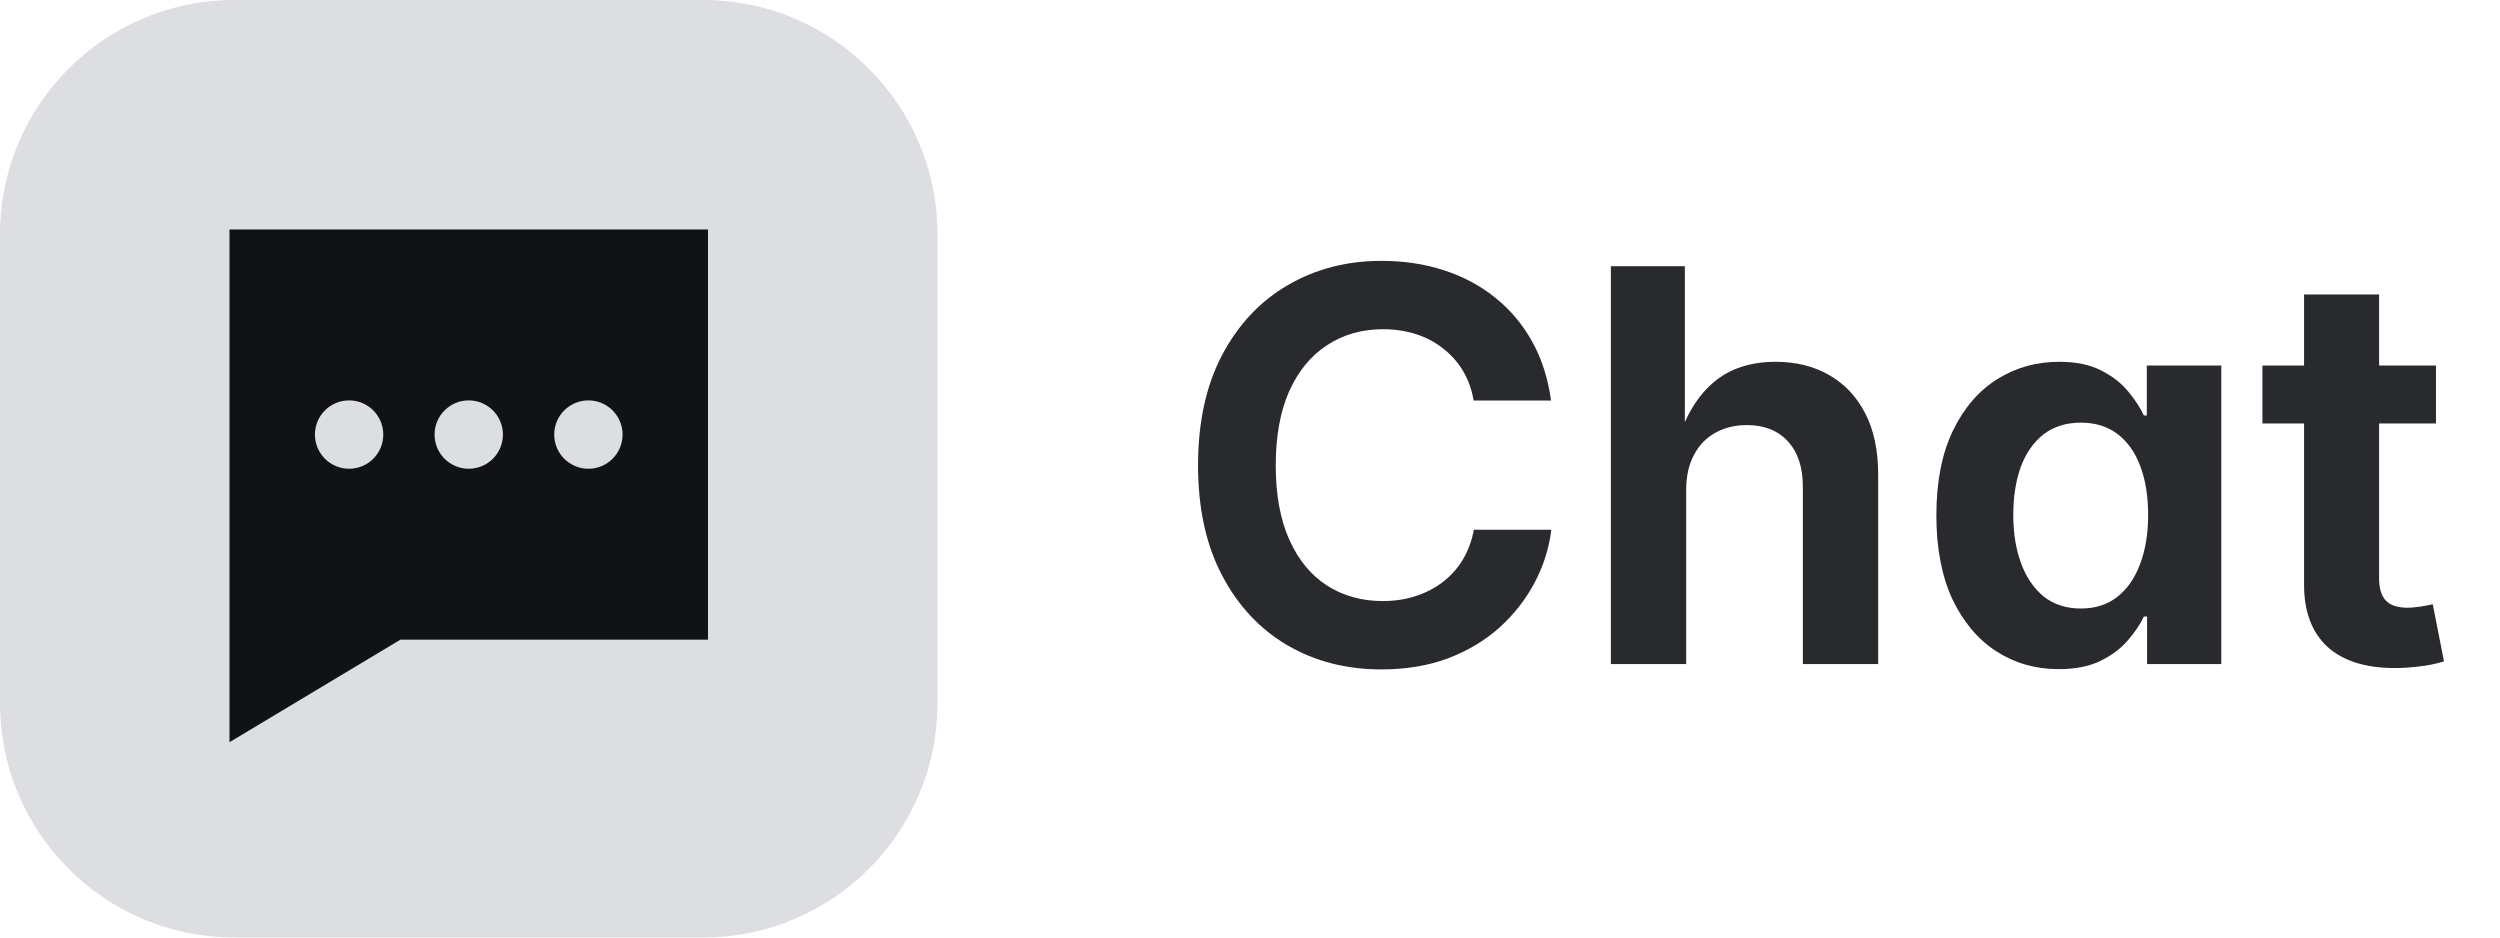 <svg width="64" height="24" viewBox="0 0 64 24" fill="none" xmlns="http://www.w3.org/2000/svg">
<path d="M0 6C0 2.686 2.686 0 6 0H18C21.314 0 24 2.686 24 6V18C24 21.314 21.314 24 18 24H6C2.686 24 0 21.314 0 18V6Z" fill="#DDDEE1"/>
<path fill-rule="evenodd" clip-rule="evenodd" d="M18.125 16.375L10.25 16.375L5.875 19V5.875L18.125 5.875V16.375ZM8.937 12C9.421 12 9.812 11.608 9.812 11.125C9.812 10.642 9.421 10.25 8.937 10.25C8.454 10.25 8.062 10.642 8.062 11.125C8.062 11.608 8.454 12 8.937 12ZM12 12C12.483 12 12.875 11.608 12.875 11.125C12.875 10.642 12.483 10.25 12 10.25C11.517 10.25 11.125 10.642 11.125 11.125C11.125 11.608 11.517 12 12 12ZM15.938 11.125C15.938 11.608 15.546 12 15.063 12C14.579 12 14.188 11.608 14.188 11.125C14.188 10.642 14.579 10.25 15.063 10.25C15.546 10.25 15.938 10.642 15.938 11.125Z" fill="#101214"/>
<path d="M62.361 9.357V10.841H57.918V9.357H62.361ZM58.984 7.539H60.905V14.806C60.905 15.061 60.962 15.25 61.076 15.373C61.19 15.496 61.377 15.558 61.637 15.558C61.714 15.558 61.821 15.549 61.958 15.53C62.095 15.508 62.202 15.487 62.279 15.469L62.566 16.932C62.357 16.995 62.145 17.039 61.931 17.061C61.717 17.089 61.509 17.102 61.309 17.102C60.557 17.102 59.98 16.92 59.579 16.556C59.183 16.186 58.984 15.658 58.984 14.97V7.539Z" fill="#292A2E"/>
<path d="M52.695 17.13C52.107 17.13 51.577 16.977 51.102 16.672C50.633 16.366 50.259 15.922 49.981 15.339C49.708 14.751 49.571 14.036 49.571 13.192C49.571 12.331 49.713 11.609 49.995 11.025C50.278 10.442 50.656 10.002 51.13 9.706C51.604 9.41 52.13 9.262 52.709 9.262C53.147 9.262 53.509 9.337 53.796 9.487C54.083 9.633 54.313 9.813 54.486 10.027C54.66 10.237 54.792 10.44 54.883 10.636H54.958V9.357H56.865V17H54.965V15.783H54.883C54.792 15.979 54.655 16.182 54.473 16.392C54.295 16.601 54.062 16.777 53.775 16.918C53.488 17.059 53.128 17.13 52.695 17.13ZM53.27 15.578C53.639 15.578 53.951 15.478 54.206 15.277C54.461 15.077 54.655 14.796 54.787 14.437C54.924 14.076 54.992 13.659 54.992 13.185C54.992 12.707 54.926 12.292 54.794 11.941C54.662 11.586 54.468 11.31 54.213 11.114C53.958 10.918 53.643 10.82 53.27 10.82C52.891 10.82 52.572 10.921 52.312 11.121C52.057 11.322 51.864 11.6 51.731 11.955C51.604 12.31 51.54 12.721 51.54 13.185C51.54 13.646 51.606 14.056 51.738 14.416C51.87 14.776 52.064 15.061 52.319 15.271C52.579 15.476 52.896 15.578 53.27 15.578Z" fill="#292A2E"/>
<path d="M43.166 12.55V17H41.238V6.814H43.132V11.258H42.961C43.166 10.611 43.474 10.116 43.884 9.774C44.294 9.433 44.818 9.262 45.456 9.262C45.98 9.262 46.438 9.376 46.83 9.604C47.227 9.831 47.534 10.159 47.753 10.588C47.972 11.016 48.081 11.534 48.081 12.14V17H46.153V12.461C46.153 11.964 46.026 11.577 45.77 11.299C45.515 11.021 45.164 10.882 44.718 10.882C44.417 10.882 44.148 10.948 43.911 11.08C43.679 11.208 43.496 11.397 43.364 11.648C43.232 11.894 43.166 12.194 43.166 12.55Z" fill="#292A2E"/>
<path d="M35.366 17.137C34.468 17.137 33.666 16.932 32.96 16.521C32.254 16.107 31.695 15.51 31.285 14.73C30.875 13.951 30.67 13.012 30.67 11.914C30.67 10.811 30.875 9.87 31.285 9.091C31.7 8.307 32.26 7.71 32.967 7.3C33.678 6.885 34.477 6.678 35.366 6.678C35.936 6.678 36.467 6.757 36.959 6.917C37.456 7.077 37.895 7.311 38.278 7.621C38.661 7.926 38.976 8.3 39.222 8.742C39.468 9.184 39.63 9.688 39.707 10.253H37.725C37.675 9.961 37.581 9.704 37.444 9.48C37.308 9.257 37.137 9.068 36.932 8.913C36.731 8.754 36.501 8.633 36.241 8.551C35.981 8.469 35.703 8.428 35.407 8.428C34.865 8.428 34.386 8.564 33.972 8.838C33.557 9.107 33.233 9.501 33.001 10.021C32.773 10.54 32.659 11.171 32.659 11.914C32.659 12.666 32.775 13.302 33.008 13.821C33.24 14.336 33.562 14.726 33.972 14.99C34.386 15.255 34.863 15.387 35.4 15.387C35.697 15.387 35.972 15.346 36.227 15.264C36.487 15.182 36.72 15.063 36.925 14.908C37.134 14.749 37.308 14.557 37.444 14.334C37.581 14.106 37.677 13.849 37.731 13.562H39.714C39.655 14.04 39.511 14.493 39.283 14.922C39.055 15.35 38.755 15.733 38.381 16.07C38.007 16.403 37.567 16.665 37.062 16.856C36.556 17.043 35.991 17.137 35.366 17.137Z" fill="#292A2E"/>
</svg>

